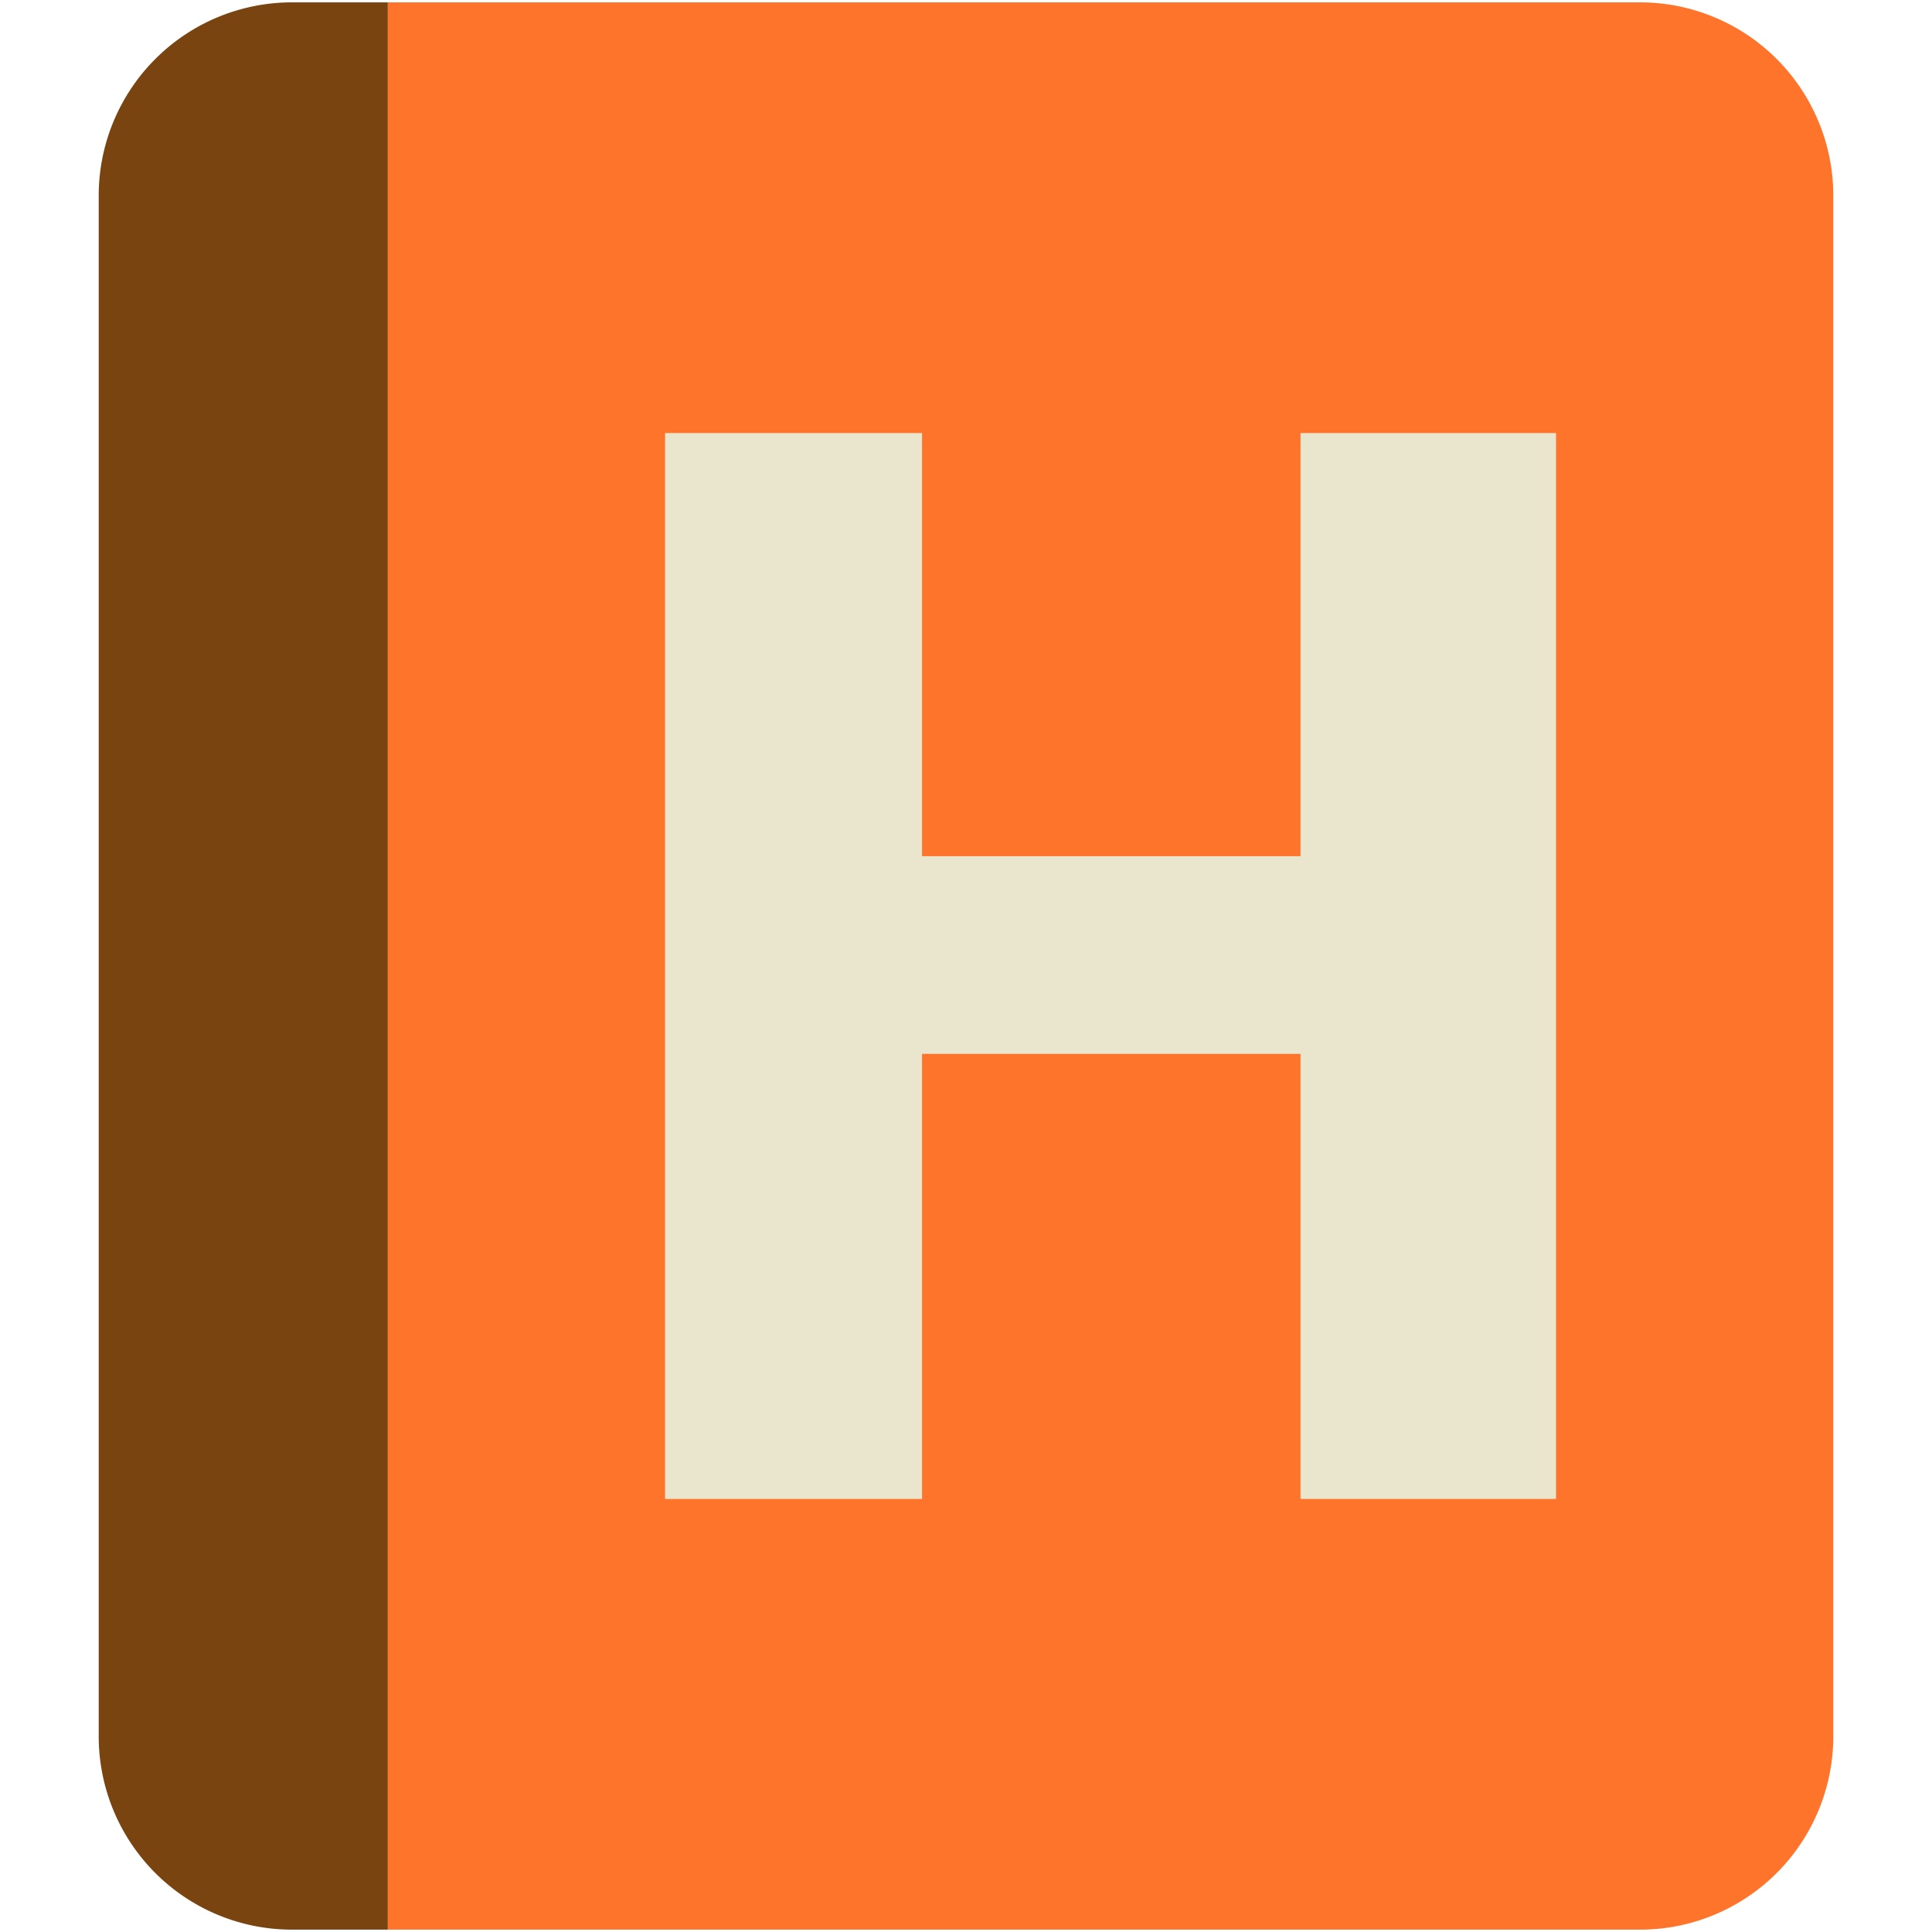 <svg xmlns="http://www.w3.org/2000/svg" width="128" height="128" viewBox="0 0 128 128">
  <title>icon</title>
  <g>
    <path d="M108.691,127.844H25.694V.156h82.997a12.806,12.806,0,0,1,12.769,12.769V115.075A12.806,12.806,0,0,1,108.691,127.844Z" style="fill: #ff742b"/>
    <path d="M19.309.156h6.384V127.844h-6.384a12.806,12.806,0,0,1-12.769-12.769V12.925A12.806,12.806,0,0,1,19.309.156Z" style="fill: #79440f"/>
    <path d="M103.09,99.309H86.163V69.82H61.087V99.309H44.063V28.691H61.087V56.725H86.163V28.691H103.09Z" style="fill: #eae6ce"/>
  </g>
</svg>
